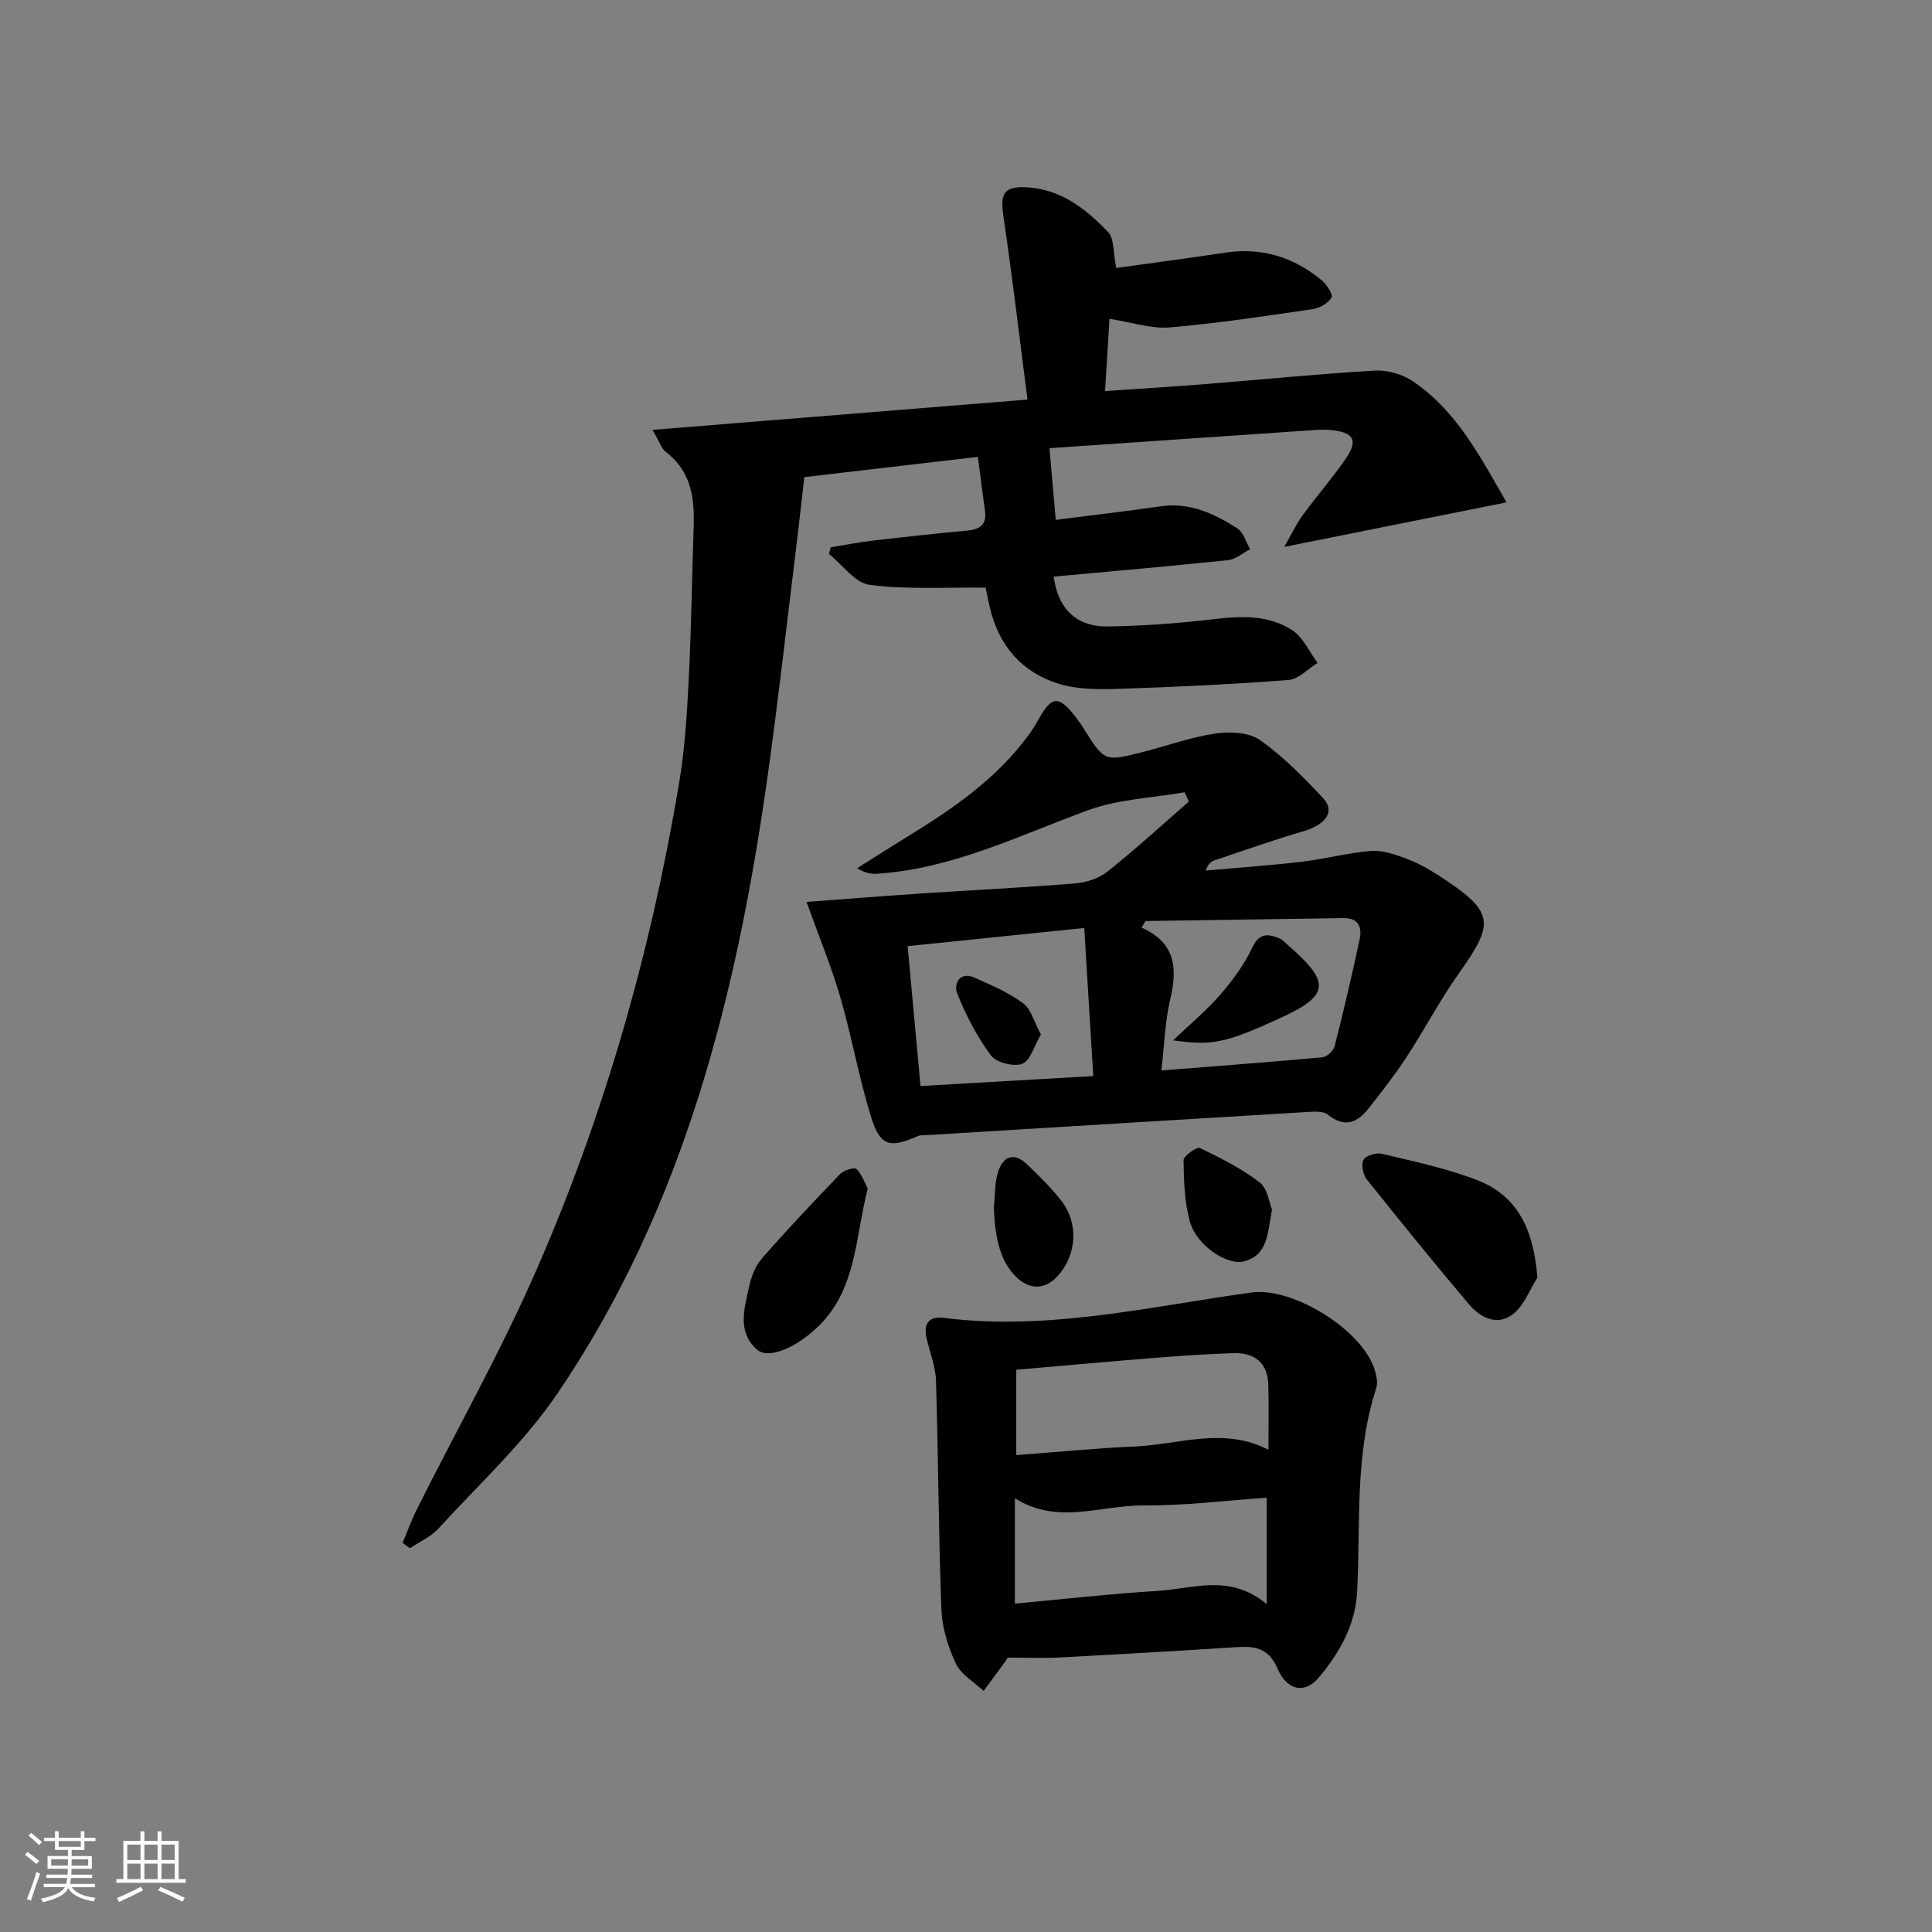<svg enable-background="new 0 0 400 400" viewBox="0 0 400 400" xmlns="http://www.w3.org/2000/svg"><rect x="0" y="0" width="400" height="400" fill="#808080" stroke="none"/><path d="m5.17 384 .55-.58c.85.61 1.65 1.24 2.4 1.87l-.59.64c-.83-.73-1.62-1.38-2.36-1.93m1.22 9.53-.82-.34c.71-1.76 1.37-3.64 1.98-5.63.24.13.5.25.76.36-.6 1.67-1.24 3.54-1.92 5.61m-.5-13.5.57-.54c.56.44 1.31 1.06 2.26 1.87l-.65.64c-.67-.66-1.4-1.32-2.18-1.97m3.25.46h2.24v-1.36h.77v1.36h4.57v-1.36h.76v1.36h2.28v.69h-2.28v1.84h-2.64v1.26h4.18v2.64h-4.21c0 .45-.02.86-.05 1.21h4.32v.69h-4.38c-.04.34-.1.75-.19 1.22h5.15v.69h-4.82c.87 1.19 2.51 1.92 4.93 2.19-.17.31-.3.57-.37.76-2.77-.49-4.52-1.41-5.26-2.76-.56 1.26-2.3 2.23-5.24 2.9-.12-.24-.26-.48-.43-.72 2.73-.55 4.38-1.34 4.96-2.38h-4.38v-.69h4.65c.1-.38.17-.79.21-1.22h-4.32v-.69h4.4c.03-.34.05-.75.05-1.21h-4.2v-2.64h4.23v-1.26h-2.69v-1.84h-2.24zm1.46 4.46v1.29h3.45c.01-.4.02-.57.01-.53v-.32-.45h-3.46zm1.55-2.59h4.57v-1.19h-4.57zm6.11 2.59h-3.42v.77c-.01.19-.01.37-.02.53h3.44z" fill="#fafbfc"/><path d="m32.63 379.16h.82v1.98h3.54v7.89h1.46v.78h-14.37v-.78h1.46v-7.89h3.54v-1.98h.82v1.98h2.73zm-3.49 11.48.5.73c-1.61.82-3.28 1.63-5 2.42-.13-.27-.28-.55-.44-.82 1.75-.73 3.4-1.5 4.94-2.33m-2.78-5.55h2.73v-3.18h-2.73zm0 3.95h2.73v-3.2h-2.73zm3.54-3.95h2.73v-3.18h-2.73zm0 3.95h2.73v-3.2h-2.73zm7.89 4.68c-1.84-.92-3.51-1.7-5.02-2.32l.45-.73c1.89.8 3.57 1.55 5.04 2.23zm-1.62-11.81h-2.73v3.18h2.73zm-2.73 7.13h2.73v-3.2h-2.73z" fill="#fafbfc"/><g fill="#000001"><path d="m135.09 89c26.12-2.11 51.24-4.14 77.64-6.27-1.69-13.05-3.14-25.51-4.98-37.91-.69-4.67.03-6.26 4.65-6.05 7.14.32 12.43 4.46 17.05 9.31 1.24 1.3.97 4.04 1.66 7.4 7.41-1.04 15.03-2.03 22.63-3.18 7.55-1.14 14.15.97 19.92 5.74 1.04.86 2.38 2.98 2.02 3.57-.72 1.17-2.44 2.18-3.88 2.39-9.86 1.44-19.73 2.95-29.65 3.79-3.82.32-7.79-1.06-12.44-1.79-.29 4.66-.58 9.4-.92 14.97 7.12-.49 13.83-.89 20.52-1.43 11.76-.94 23.5-2.12 35.27-2.81 2.61-.15 5.73.72 7.9 2.18 9.1 6.15 13.96 15.6 19.43 25.1-15.49 3.1-30.06 6.02-46.03 9.22 1.61-2.79 2.52-4.78 3.79-6.51 2.85-3.89 6.01-7.56 8.79-11.5 2.87-4.06 1.9-5.8-3.17-6.2-.83-.07-1.67-.08-2.5-.03-18.73 1.27-37.45 2.56-55.51 3.8.46 5.28.88 9.98 1.3 14.84 7.22-.92 14.45-1.75 21.65-2.8 6.04-.88 11.13 1.47 15.93 4.55 1.28.83 1.8 2.85 2.67 4.32-1.52.78-2.98 2.1-4.56 2.27-12.02 1.26-24.07 2.3-36.11 3.41.85 6.59 4.66 10.41 11.17 10.32 7.29-.1 14.61-.64 21.85-1.5 5.77-.69 11.47-.93 16.4 2.3 2.24 1.47 3.5 4.45 5.2 6.75-1.99 1.23-3.91 3.37-5.98 3.53-11.74.9-23.51 1.46-35.27 1.84-4.12.13-8.49.14-12.35-1.06-7.68-2.38-12.45-7.96-14.27-15.9-.36-1.58-.68-3.17-.86-3.99-8.37-.1-16.27.42-23.98-.58-3.04-.39-5.64-4.16-8.44-6.39.12-.46.23-.92.35-1.38 2.83-.46 5.64-1.02 8.48-1.36 6.59-.77 13.19-1.5 19.8-2.11 2.61-.24 4.06-1.21 3.67-4.05-.49-3.56-.94-7.13-1.47-11.21-12.72 1.48-24.7 2.88-35.93 4.19-.59 5.06-1.06 9.4-1.59 13.74-1.95 15.82-3.71 31.66-5.91 47.44-6.37 45.61-17.32 89.81-43.61 128.54-6.94 10.22-16.28 18.81-24.69 28.01-1.56 1.71-3.9 2.71-5.87 4.04-.5-.37-1.01-.75-1.51-1.12 1.03-2.43 1.93-4.93 3.12-7.28 8.2-16.34 17.2-32.33 24.52-49.05 14.17-32.35 23.79-66.18 29.62-101.03 1.18-7.03 1.62-14.2 1.98-21.33.53-10.46.66-20.95 1.02-31.42.21-6-.39-11.62-5.67-15.67-.95-.7-1.36-2.13-2.85-4.65z"/><path d="m166.98 186.73c7.92-.59 15.66-1.2 23.41-1.72 10.77-.72 21.56-1.24 32.32-2.12 2.31-.19 4.91-1.09 6.69-2.52 5.75-4.59 11.19-9.58 16.75-14.42-.29-.64-.59-1.28-.88-1.92-6.68 1.17-13.7 1.42-19.97 3.71-14.33 5.23-28.08 12.14-43.66 13.15-1.25.08-2.52-.1-4.18-1.13 3.49-2.2 6.97-4.43 10.49-6.59 9.39-5.76 18.41-11.96 25.02-21.01.69-.94 1.33-1.92 1.89-2.93 2.9-5.31 4.34-5.41 8.08-.47.5.66.97 1.36 1.41 2.06 4.32 6.87 4.33 6.9 12.31 4.86 4.98-1.27 9.88-3.06 14.93-3.8 3.02-.44 6.96-.29 9.26 1.33 4.84 3.41 9.09 7.75 13.15 12.12 2.49 2.68.42 5.44-4.13 6.77-6.19 1.8-12.28 3.97-18.4 6.02-.72.24-1.36.73-1.83 2.12 6.67-.6 13.35-1.06 19.99-1.84 4.75-.56 9.43-1.84 14.19-2.22 2.36-.19 4.91.7 7.21 1.54 2.32.85 4.56 2.07 6.64 3.42 11.79 7.61 11.88 9.79 4.48 20.23-4.02 5.67-7.27 11.88-11.08 17.71-2.35 3.59-5.03 6.97-7.67 10.35-2.36 3.02-4.99 4.17-8.5 1.33-.96-.77-2.85-.61-4.3-.53-26.21 1.56-52.41 3.18-78.61 4.78-.66.04-1.39-.04-1.97.21-5.7 2.53-7.75 2.13-9.6-3.75-2.58-8.2-4.04-16.75-6.45-25.01-1.88-6.47-4.48-12.73-6.99-19.73zm23.6 38.12c11.87-.68 23.39-1.34 35.77-2.06-.65-10.61-1.25-20.54-1.87-30.66-13.05 1.34-24.68 2.54-36.56 3.76.91 9.92 1.75 19.12 2.66 28.96zm49.87-3.22c11.54-.92 22.44-1.73 33.32-2.73.94-.09 2.3-1.32 2.54-2.25 1.88-7.38 3.62-14.8 5.2-22.25.5-2.37-.25-4.37-3.3-4.32-13.68.21-27.35.41-41.03.61-.27.45-.55.91-.82 1.36 7.12 3.21 7.42 8.5 5.93 14.8-1.09 4.63-1.22 9.48-1.84 14.78z"/><path d="m208.63 343.19c.19-.32-.1.26-.48.78-1.49 2.05-3 4.08-4.51 6.12-1.97-1.85-4.65-3.36-5.73-5.64-1.63-3.45-2.85-7.4-3-11.19-.6-15.79-.64-31.6-1.12-47.39-.09-2.93-1.26-5.82-1.94-8.73-.69-2.97.37-4.69 3.53-4.29 21.61 2.74 42.58-2.35 63.72-5.25 8.68-1.19 23.32 7.93 25.62 16.36.3 1.09.55 2.42.22 3.44-4.48 13.72-3.25 27.96-3.95 42.02-.35 6.98-3.62 12.74-7.95 17.9-2.82 3.36-6.5 2.85-8.56-1.88-1.9-4.37-4.75-4.66-8.57-4.41-12.11.78-24.22 1.48-36.34 2.12-3.41.19-6.85.04-10.94.04zm1.49-11.18c10.25-.94 19.94-2.05 29.67-2.64 7.26-.44 14.82-3.62 22.47 2.75 0-8.07 0-14.89 0-22.04-8.57.59-17.02 1.67-25.46 1.6-8.86-.07-17.91 4.13-26.68-1.49zm52.49-31.86c0-4.97.12-9.28-.03-13.58-.16-4.5-2.93-6.53-7.18-6.41-5.3.15-10.6.52-15.89.94-9.69.77-19.38 1.65-29.1 2.49v17.67c8.46-.63 16.51-1.43 24.58-1.78 9.13-.41 18.31-4.12 27.62.67z"/><path d="m318.3 264.53c-1.64 2.56-2.77 5.78-5.04 7.54-3.3 2.57-6.79.75-9.21-2.12-7.15-8.49-14.16-17.1-21.08-25.78-.79-.99-1.19-3.1-.66-4.07.49-.88 2.65-1.5 3.82-1.22 6.59 1.59 13.29 2.98 19.58 5.4 8.71 3.33 11.83 10.56 12.59 20.25z"/><path d="m179.65 246.06c-2.59 10.19-2.3 20.59-9.95 28.27-4.63 4.64-10.57 7.24-13.01 5.06-4.12-3.67-2.56-8.53-1.6-13 .44-2.05 1.28-4.27 2.63-5.81 5.24-5.99 10.7-11.78 16.22-17.51.76-.78 2.95-1.46 3.36-1.06 1.15 1.15 1.73 2.88 2.35 4.05z"/><path d="m263.35 250.44c-.93 5-.85 9.37-5.75 10.7-3.53.95-9.89-3.31-11.24-8.2-1.13-4.07-1.26-8.47-1.32-12.73-.01-.88 2.74-2.83 3.38-2.53 4.3 2.06 8.63 4.25 12.39 7.13 1.64 1.27 1.96 4.26 2.54 5.63z"/><path d="m205.77 249.97c.26-2.45.14-5.01.86-7.31 1-3.2 3.26-4.24 5.99-1.61 2.51 2.41 5.04 4.86 7.15 7.6 3.61 4.68 3.14 11.19-.76 15.51-2.61 2.89-5.85 2.96-8.66.17-3.03-3.01-4.35-7.34-4.58-14.36z"/><path d="m215.51 214.18c-1.42 2.41-2.19 5.45-3.87 6.07-1.78.66-5.38-.25-6.48-1.73-2.88-3.89-5.18-8.33-6.99-12.85-.73-1.81.38-4.69 3.64-3.24 3.45 1.54 7.01 3.05 10 5.28 1.68 1.25 2.31 3.92 3.7 6.47z"/><path d="m242.89 215.39c3.71-3.55 7.04-6.3 9.82-9.53 2.54-2.94 4.92-6.18 6.56-9.67 1.43-3.05 3.21-2.87 5.54-1.95.74.29 1.33.98 1.95 1.53 8.86 7.72 8.52 10.37-1.98 15.14-11.02 5.02-13.81 5.64-21.89 4.48z"/></g></svg>